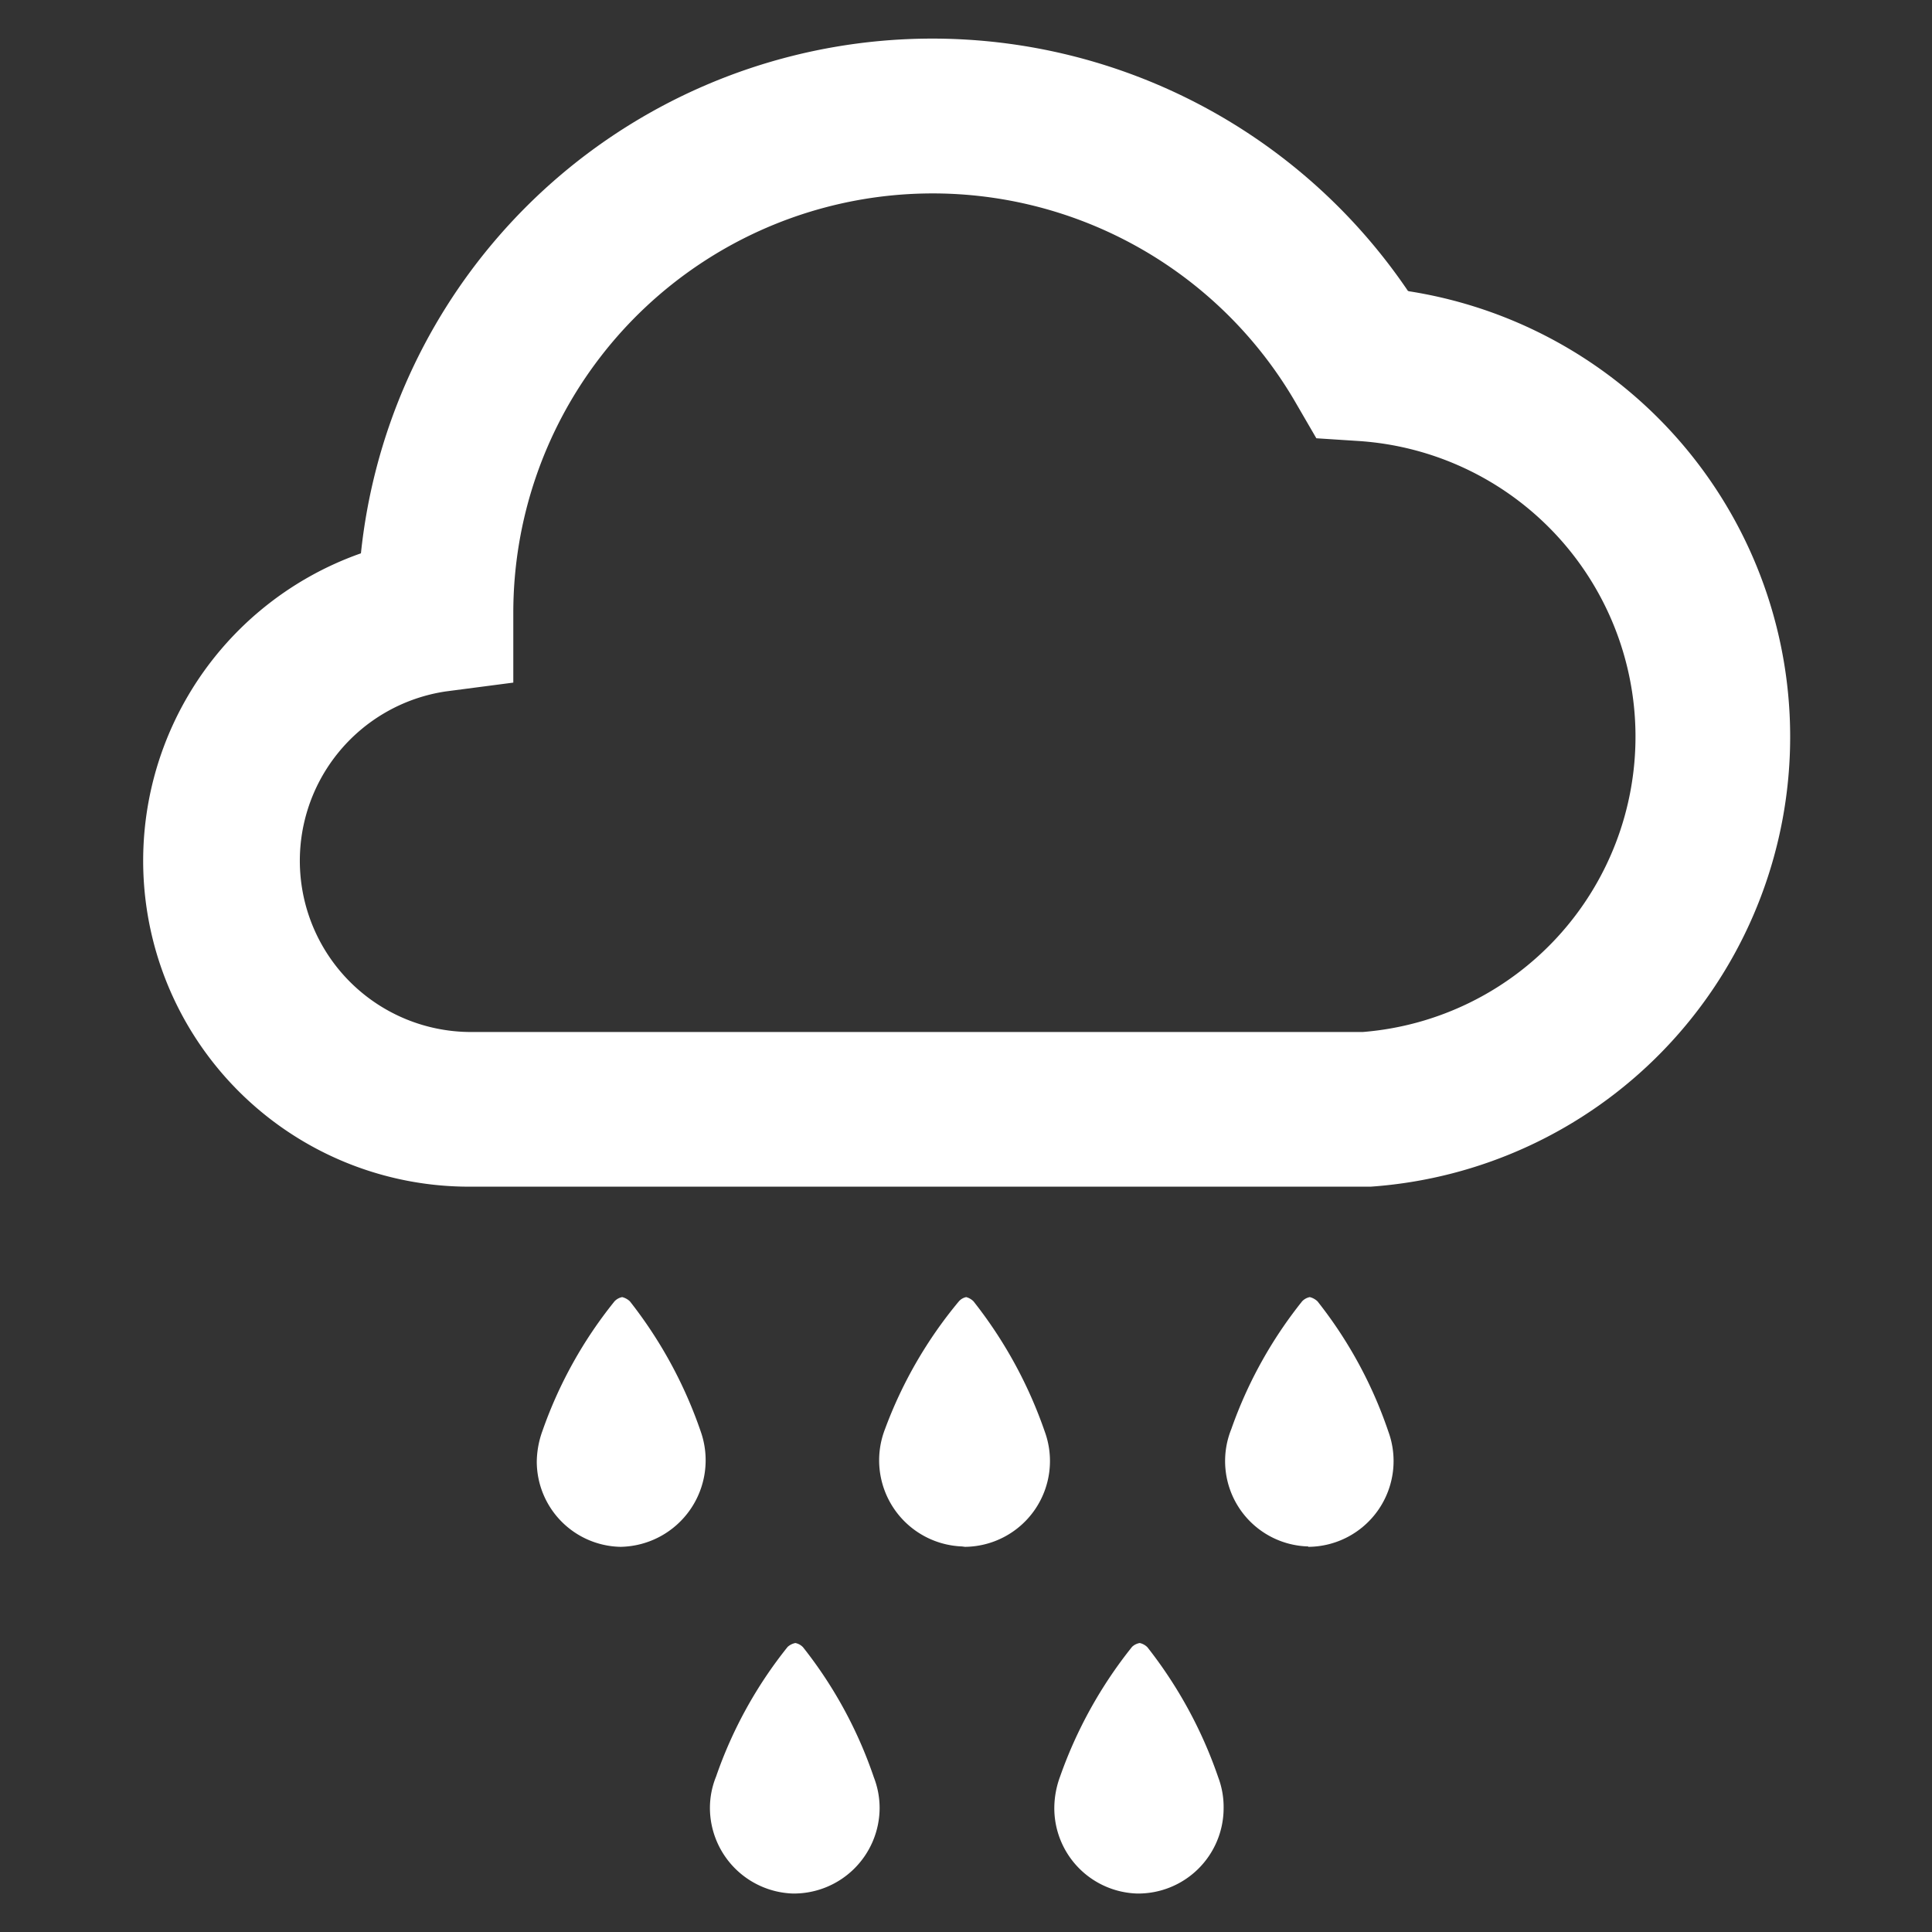 <svg id="Layer_1" data-name="Layer 1" xmlns="http://www.w3.org/2000/svg" viewBox="0 0 50.21 50.21"><rect x="0" y="0" width="50.21" height="50.21" fill="#333333" stroke="none"/><defs><style>.cls-1{fill:#fff;}</style></defs><title>icon-lightrain</title><path class="cls-1" d="M25.08,40.2h0a2.23,2.23,0,0,0,2.07-3h0a11.52,11.52,0,0,0-1.85-3.38.42.42,0,0,0-.19-.11h0a.35.35,0,0,0-.19.11A11.31,11.31,0,0,0,23,37.14h0a2.24,2.24,0,0,0,2,3.05Z"/><path class="cls-1" d="M16.13,40.2h0a2.25,2.25,0,0,0,2.08-3h0a11.5,11.5,0,0,0-1.84-3.38.45.45,0,0,0-.2-.11h0a.37.37,0,0,0-.2.11,11.31,11.31,0,0,0-1.87,3.36h0a2.42,2.42,0,0,0-.15.81A2.22,2.22,0,0,0,16.13,40.2Z"/><path class="cls-1" d="M34,40.2h0a2.23,2.23,0,0,0,2.08-3h0a11.28,11.28,0,0,0-1.84-3.38.45.45,0,0,0-.2-.11h0a.37.37,0,0,0-.2.11A11.31,11.31,0,0,0,32,37.14h0a2.22,2.22,0,0,0,2,3.05Z"/><path class="cls-1" d="M20.6,49.21h0A2.23,2.23,0,0,0,22.86,47a2.2,2.2,0,0,0-.15-.81h0a11.28,11.28,0,0,0-1.84-3.38.37.37,0,0,0-.2-.11h0a.42.42,0,0,0-.2.1,11.26,11.26,0,0,0-1.86,3.37h0a2.17,2.17,0,0,0-.16.81A2.23,2.23,0,0,0,20.6,49.21Z"/><path class="cls-1" d="M29.55,49.21h0A2.22,2.22,0,0,0,31.8,47a2.19,2.19,0,0,0-.14-.81h0a11.5,11.5,0,0,0-1.84-3.38.4.4,0,0,0-.2-.11h0a.38.38,0,0,0-.2.1,11.5,11.5,0,0,0-1.87,3.37h0a2.38,2.38,0,0,0-.15.81A2.22,2.22,0,0,0,29.55,49.21Z"/><path class="cls-1" d="M36.59,7.56A14.93,14.93,0,0,0,9.38,14.38a8.47,8.47,0,0,0,2.8,16.46H35.62a11.72,11.72,0,0,0,1-23.27ZM35.41,26.82H12.18a4.45,4.45,0,0,1-.6-8.85l1.76-.23V15.92a10.9,10.9,0,0,1,20.33-5.46l.54.93,1.08.07a7.7,7.7,0,0,1,.13,15.36Z"/></svg>